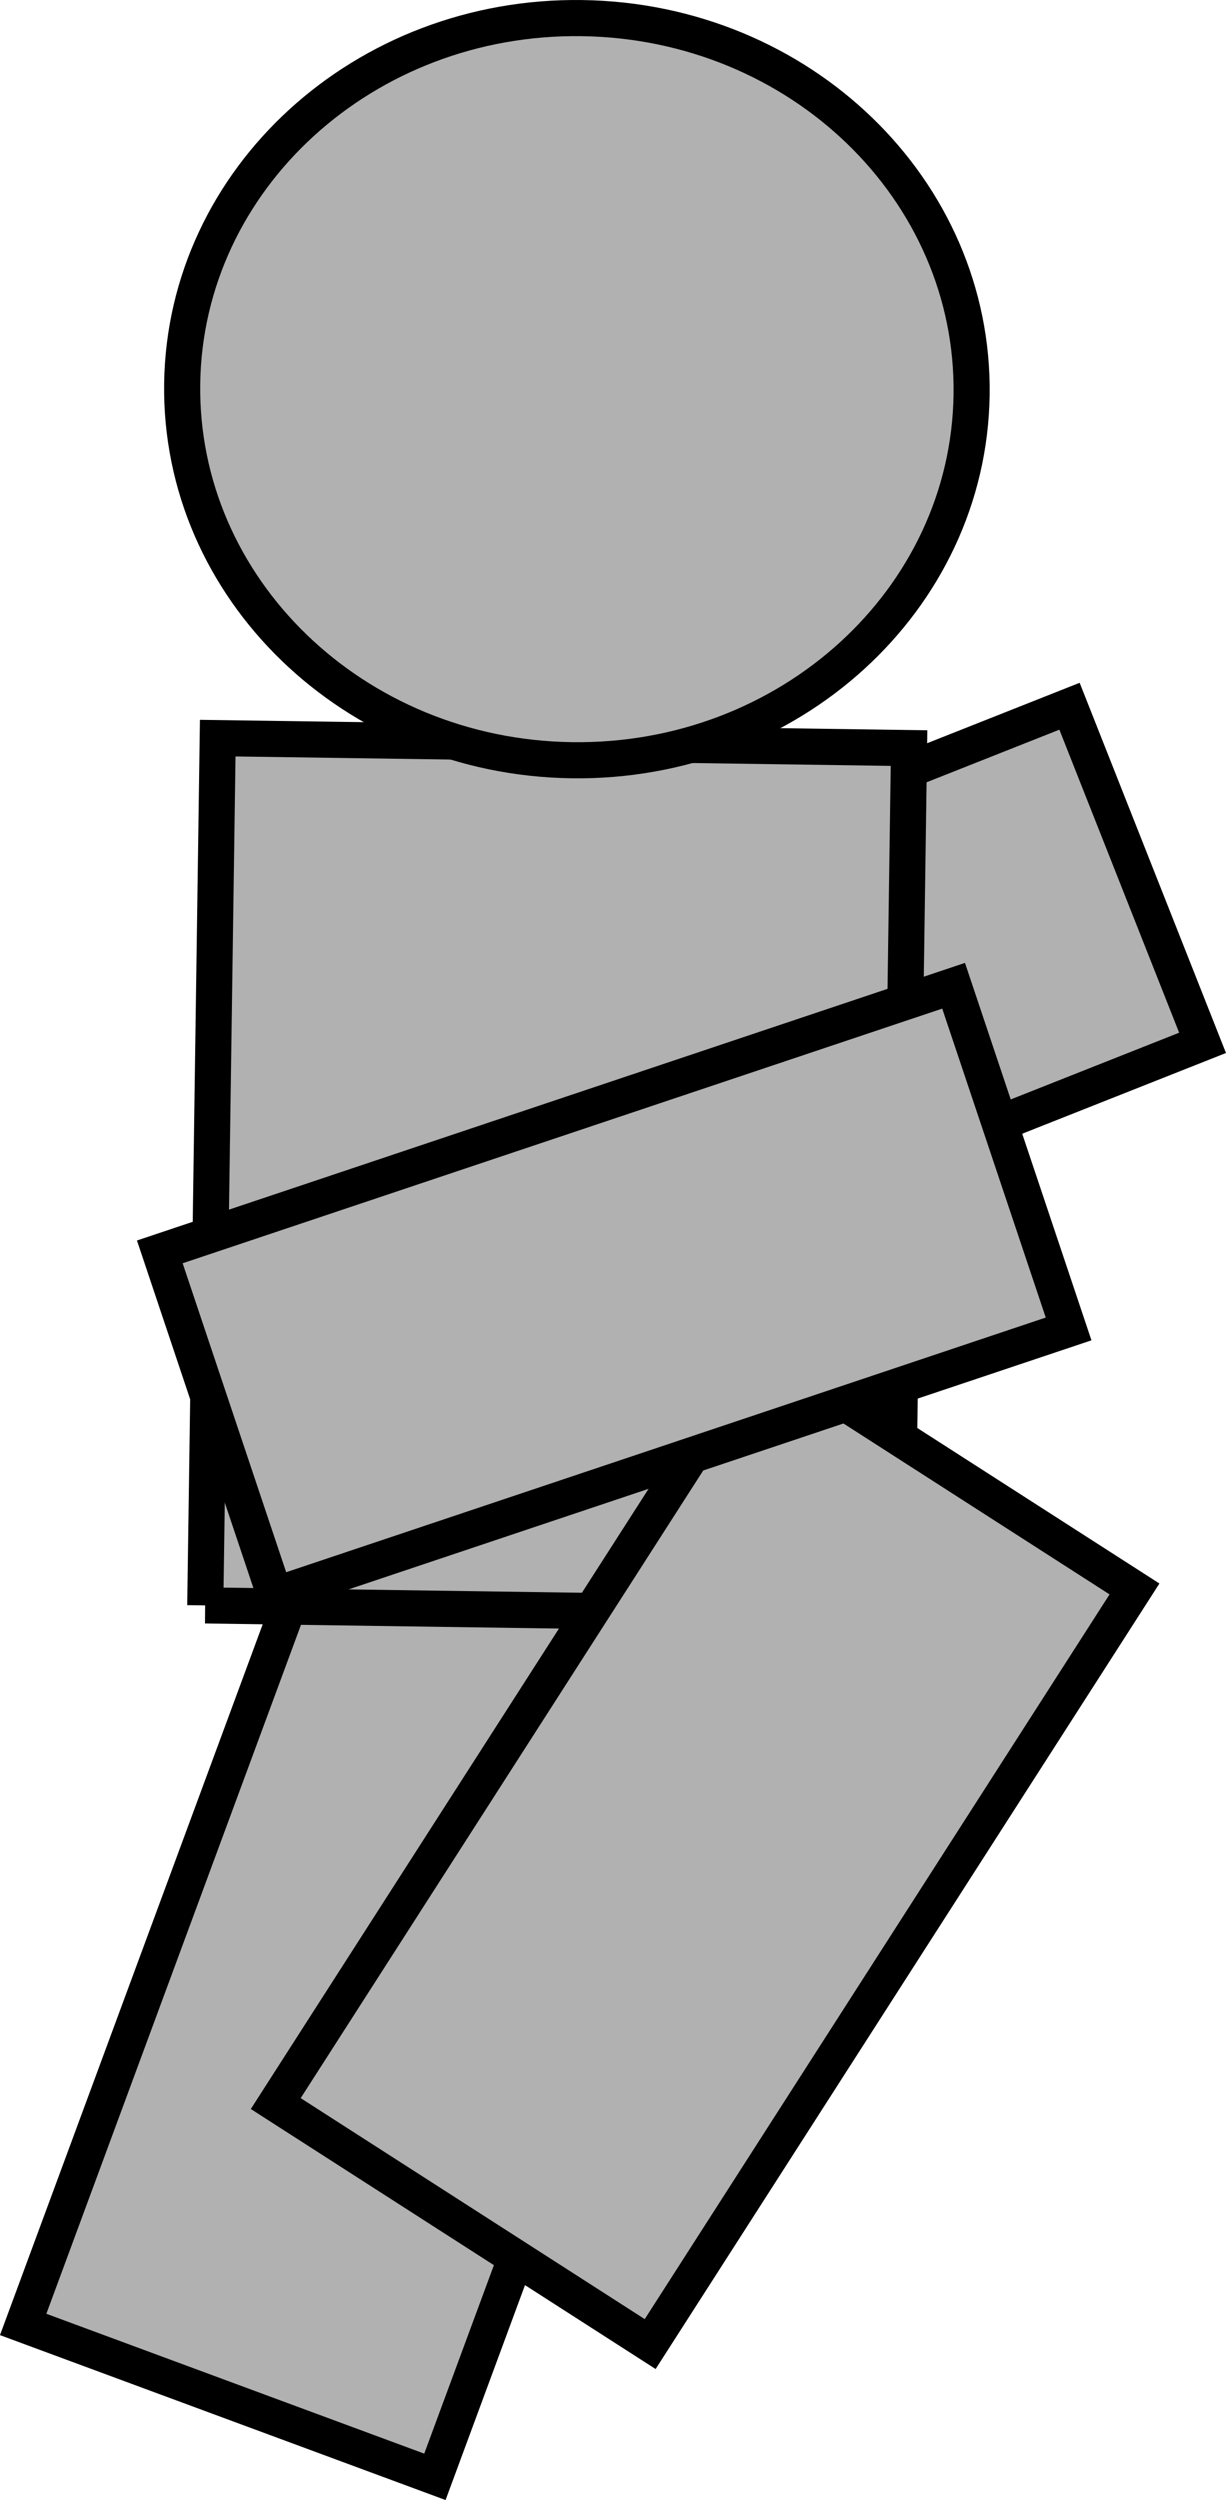 <svg version="1.1" xmlns="http://www.w3.org/2000/svg" xmlns:xlink="http://www.w3.org/1999/xlink" width="50.948" height="103.814" viewBox="0,0,50.948,103.814"><g transform="translate(-222.051,-129.34)"><g data-paper-data="{&quot;isPaintingLayer&quot;:true}" fill="#b1b1b1" fill-rule="nonzero" stroke="#000000" stroke-width="1.5" stroke-linecap="butt" stroke-linejoin="miter" stroke-miterlimit="10" stroke-dasharray="" stroke-dashoffset="0" style="mix-blend-mode: normal"><path d="M272.025,172.644l-32.346,12.806l-5.529,-13.978l32.346,-12.806z" data-paper-data="{&quot;index&quot;:null}"/><path d="M223.014,225.862l12.753,-34.48l17.11,6.328l-12.753,34.48z"/><path d="M230.581,196.004l0.518,-36.013l28.728,0.413l-0.518,36.013c0,0 -7.431,-0.107 -11.695,-0.168c-5.146,-0.074 -17.033,-0.245 -17.033,-0.245z"/><path d="M233.51,216.69l20.126,-31.356l15.56,9.987l-20.126,31.356z"/><path d="M262.427,145.736c-0.122,8.51 -7.565,15.303 -16.624,15.172c-9.059,-0.13 -16.303,-7.134 -16.181,-15.644c0.122,-8.51 7.565,-15.303 16.624,-15.172c9.059,0.13 16.303,7.134 16.181,15.644z" data-paper-data="{&quot;index&quot;:null}"/><path d="M266.458,184.524l-32.987,11.051l-4.779,-14.251l32.987,-11.051z" data-paper-data="{&quot;index&quot;:null}"/></g></g></svg>